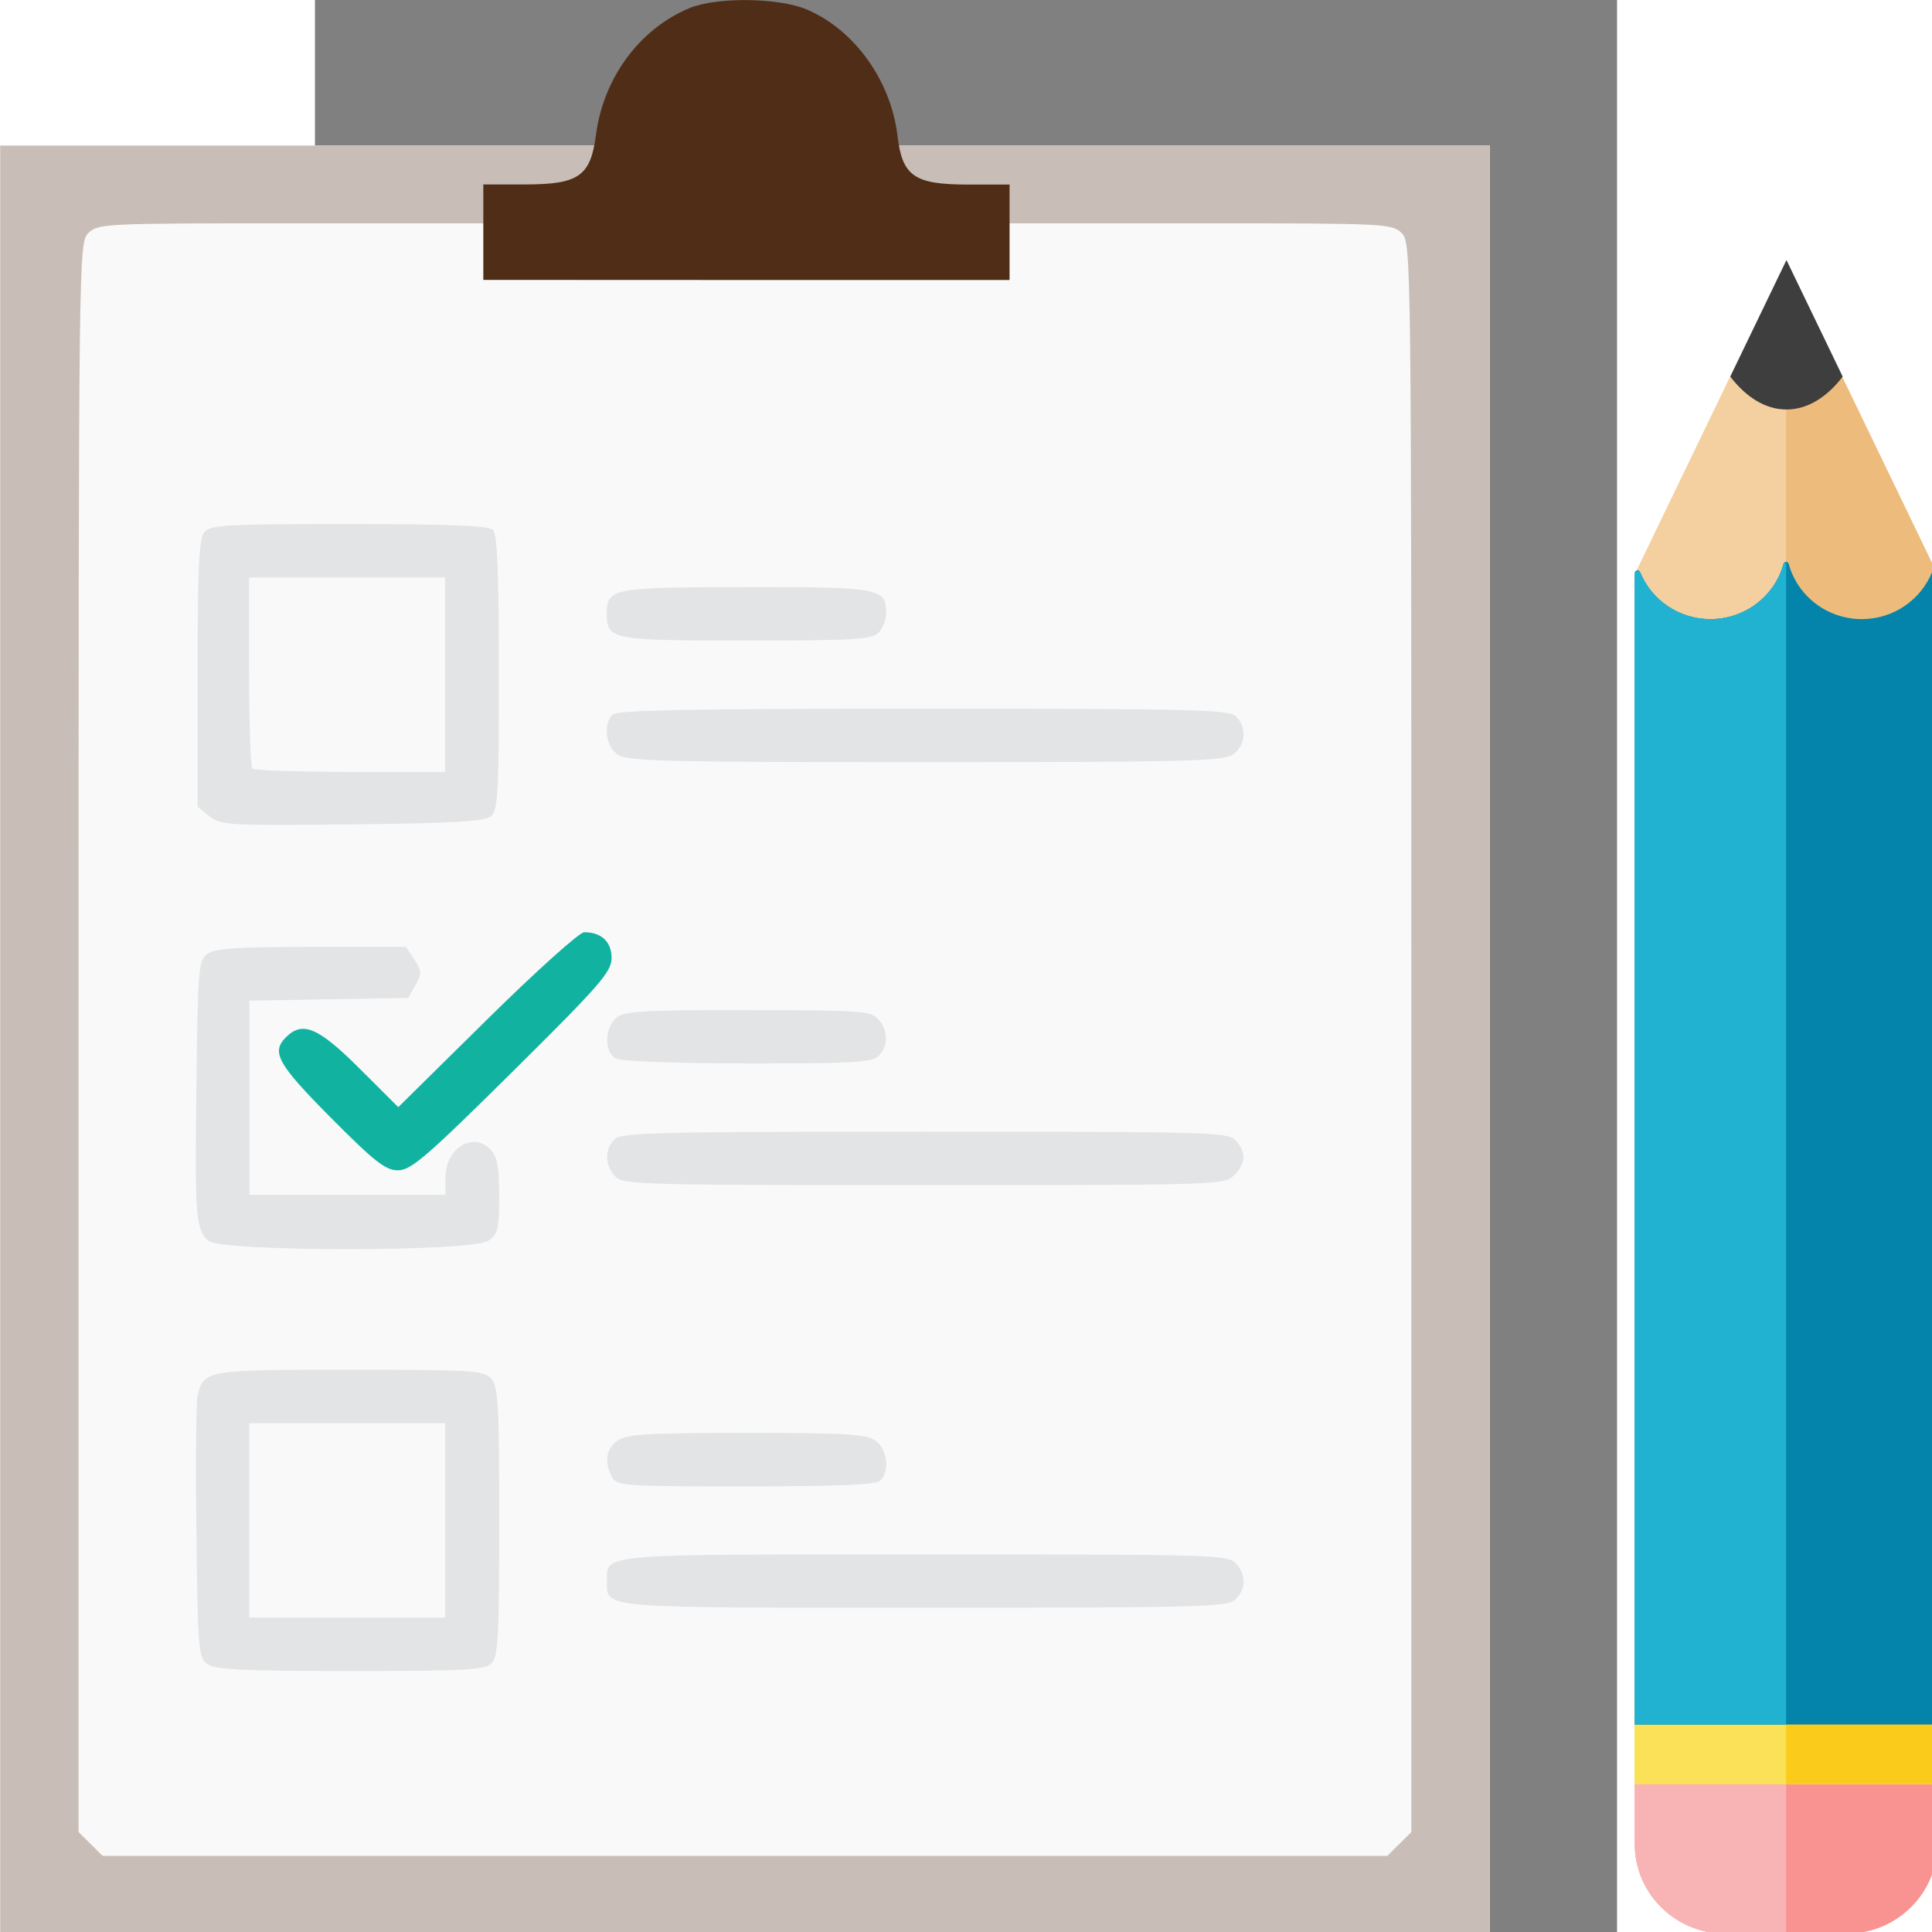 <?xml version="1.0" encoding="UTF-8"?>
<svg width="64" height="64" version="1.1" viewBox="-4.2 -6 1.941 2.88" xml:space="preserve" xmlns="http://www.w3.org/2000/svg"><rect x="-4.2" y="-6" width="1.941" height="2.88" fill="#808080" stroke="none"/><g transform="translate(-9.357 -7.995)"><g transform="matrix(.154 0 0 .152 4.797 1.692)"><g transform="matrix(1.054 0 0 1.059 -.372 -1.569)"><rect x="-.32" y="4.712" width="13.68" height="16.56" fill="#f9f9f9" stroke-width=".09" style="font-variation-settings:'wght' 800"/><path d="m-0.32 12.992v-8.28h9.27v0.72h-6.615c-1.695 0-1.758 0.003-1.845 0.09-0.089 0.089-0.09 0.15-0.09 7.449v7.359l0.221 0.221h11.798l0.221-0.221v-7.359c0-7.3-7.34e-4 -7.36-0.09-7.449-0.087-0.087-0.15-0.09-1.845-0.09h-1.755v-0.72h4.41v16.56h-13.68z" fill="#c8beb7"/><path d="m2.885 8.217c-1.125 0-1.275 0.008-1.33 0.074-0.049 0.059-0.062 0.329-0.062 1.309v1.235l0.109 0.088c0.103 0.083 0.174 0.087 1.309 0.075 0.936-0.01 1.217-0.027 1.275-0.075 0.066-0.055 0.074-0.206 0.074-1.33 0-0.926-0.015-1.282-0.054-1.322-0.039-0.039-0.396-0.054-1.322-0.054zm-0.919 0.495h1.8v1.8h-0.87c-0.478 0-0.883-0.013-0.9-0.03s-0.03-0.421-0.03-0.9zm4.567 0.09c-1.236 0-1.282 0.009-1.282 0.247 0 0.239 0.046 0.247 1.282 0.247 0.977 0 1.151-0.01 1.212-0.071 0.039-0.039 0.071-0.118 0.071-0.177 0-0.239-0.046-0.247-1.282-0.247zm1.626 1.125c-2.118 0-2.813 0.013-2.854 0.054-0.09 0.09-0.064 0.294 0.046 0.371 0.088 0.062 0.431 0.07 2.825 0.07 2.393 0 2.737-0.009 2.825-0.07 0.117-0.082 0.131-0.253 0.029-0.354-0.063-0.063-0.385-0.071-2.871-0.071zm-3.116 2.07c0.02 0 0.039 0.001 0.057 0.004-0.018-0.003-0.037-0.004-0.057-0.004zm0 0c-0.005 0-0.017 0.006-0.033 0.017 0.016-0.011 0.027-0.017 0.033-0.017zm0.057 0.004c0.018 0.003 0.035 0.007 0.05 0.012-0.016-0.005-0.032-0.009-0.05-0.012zm0.05 0.012c0.016 0.005 0.03 0.012 0.043 0.02-0.013-0.008-0.028-0.014-0.043-0.02zm0.043 0.02c0.013 0.008 0.025 0.017 0.036 0.027-0.011-0.01-0.023-0.019-0.036-0.027zm0.036 0.027c0.011 0.01 0.02 0.022 0.029 0.034-0.008-0.013-0.018-0.024-0.029-0.034zm0.029 0.034c0.008 0.013 0.015 0.026 0.021 0.041-0.006-0.015-0.013-0.028-0.021-0.041zm0.021 0.041c0.006 0.015 0.01 0.03 0.013 0.047-0.003-0.017-0.007-0.032-0.013-0.047zm0.013 0.047c0.003 0.017 0.004 0.035 0.004 0.053 0-0.019-0.001-0.037-0.004-0.053zm0.004 0.053c0 0.016-0.002 0.032-0.006 0.049 0.004-0.017 0.006-0.033 0.006-0.049zm-0.006 0.049c-0.004 0.017-0.012 0.035-0.023 0.056 0.011-0.021 0.018-0.039 0.023-0.056zm-0.023 0.056c-0.011 0.021-0.026 0.045-0.046 0.072 0.02-0.027 0.035-0.051 0.046-0.072zm-0.046 0.072c-0.02 0.027-0.046 0.059-0.077 0.096 0.032-0.037 0.057-0.068 0.077-0.096zm-0.077 0.096c-0.063 0.073-0.152 0.168-0.275 0.295 0.123-0.127 0.212-0.222 0.275-0.295zm-0.275 0.295c-0.123 0.127-0.281 0.286-0.484 0.488 0.202-0.202 0.36-0.361 0.484-0.488zm-0.484 0.488c-0.197 0.196-0.353 0.352-0.479 0.474 0.126-0.122 0.282-0.277 0.479-0.474zm-0.479 0.474c-0.126 0.122-0.221 0.212-0.296 0.276 0.075-0.065 0.17-0.154 0.296-0.276zm-0.296 0.276c-0.037 0.032-0.069 0.059-0.097 0.08 0.028-0.021 0.06-0.047 0.097-0.08zm-0.097 0.08c-0.028 0.021-0.052 0.037-0.073 0.049 0.021-0.012 0.045-0.028 0.073-0.049zm-0.073 0.049c-0.021 0.012-0.04 0.02-0.056 0.025 0.017-0.005 0.035-0.013 0.056-0.025zm-0.056 0.025c-0.017 5e-3 -0.032 0.007-0.047 0.007 0.015 0 0.03-2e-3 0.047-0.007zm-0.047 0.007c-0.014 0-0.029-0.001-0.043-0.004 0.015 3e-3 0.029 0.004 0.043 0.004zm-0.043-0.004c-0.015-3e-3 -0.029-0.008-0.045-0.015 0.016 0.007 0.031 0.012 0.045 0.015zm-0.045-0.015c-0.016-0.007-0.033-0.016-0.051-0.028 0.019 0.012 0.035 0.021 0.051 0.028zm1.701-2.122c-0.051 0.041-0.119 0.101-0.2 0.174 0.081-0.073 0.149-0.133 0.2-0.174zm-0.2 0.174c-0.081 0.073-0.175 0.161-0.276 0.258 0.101-0.097 0.195-0.184 0.276-0.258zm-0.276 0.258c-0.101 0.097-0.21 0.203-0.322 0.314 0.112-0.111 0.221-0.218 0.322-0.314zm-1.936-0.36c-0.678 0-0.887 0.014-0.955 0.064-0.082 0.06-0.088 0.136-0.101 1.226-0.014 1.221-0.007 1.316 0.107 1.43 0.105 0.105 2.424 0.106 2.574 5.27e-4 0.088-0.062 0.1-0.11 0.1-0.413 0-0.256-0.019-0.364-0.074-0.425-0.162-0.179-0.42-0.022-0.42 0.255v0.158h-1.8v-1.798l1.459-0.025 0.066-0.119c0.06-0.106 0.059-0.131-0.011-0.236l-0.077-0.118zm4.005 0.585c-0.984 0-1.136 0.009-1.208 0.075-0.105 0.095-0.107 0.312-0.004 0.372 0.048 0.028 0.526 0.046 1.212 0.047 0.971 0.001 1.143-0.009 1.204-0.069 0.092-0.092 0.09-0.238-0.004-0.342-0.068-0.076-0.167-0.082-1.2-0.082zm-4.088 0.174c-0.011 4.97e-4 -0.021 2e-3 -0.031 0.004 0.02-0.005 0.042-0.006 0.064-3e-3 -0.011-0.001-0.022-0.002-0.033-0.001zm0.033 0.001c0.022 0.003 0.046 0.01 0.072 0.021-0.025-0.011-0.049-0.018-0.072-0.021zm0.072 0.021c0.025 0.011 0.053 0.026 0.082 0.046-0.029-0.019-0.057-0.035-0.082-0.046zm0.082 0.046c0.029 0.019 0.061 0.043 0.096 0.072-0.034-0.028-0.066-0.052-0.096-0.072zm0.096 0.072c0.034 0.028 0.071 0.061 0.112 0.099-0.04-0.038-0.077-0.071-0.112-0.099zm-0.313-0.135c-0.02 0.005-0.04 0.013-0.059 0.025 0.019-0.012 0.039-0.021 0.059-0.025zm-0.059 0.025c-0.019 0.012-0.038 0.028-0.057 0.047 0.019-0.019 0.038-0.035 0.057-0.047zm-0.057 0.047c-0.017 0.017-0.032 0.034-0.043 0.052 0.011-0.017 0.025-0.034 0.043-0.052zm-0.043 0.052c-0.011 0.017-0.018 0.035-0.021 0.054 0.003-0.019 0.01-0.036 0.021-0.054zm-0.021 0.054c-0.003 0.019-0.002 0.039 0.003 0.061-0.005-0.022-0.006-0.042-0.003-0.061zm0.003 0.061c0.005 0.022 0.015 0.046 0.03 0.073-0.015-0.027-0.024-0.051-0.03-0.073zm0.03 0.073c0.015 0.027 0.034 0.056 0.059 0.089-0.025-0.033-0.045-0.063-0.059-0.089zm0.059 0.089c0.025 0.033 0.055 0.07 0.091 0.111-0.036-0.041-0.067-0.078-0.091-0.111zm0.091 0.111c0.072 0.082 0.168 0.182 0.29 0.307-0.122-0.124-0.218-0.224-0.29-0.307zm0.29 0.307c0.101 0.102 0.183 0.184 0.25 0.249-0.068-0.065-0.15-0.147-0.25-0.249zm0.25 0.249c0.068 0.065 0.122 0.113 0.167 0.149-0.045-0.035-0.099-0.084-0.167-0.149zm5.205-0.121c-2.467 0-2.788 8e-3 -2.851 0.071-0.092 0.092-0.09 0.238 0.004 0.342 0.071 0.078 0.218 0.082 2.835 0.082 2.7 0 2.763-2e-3 2.85-0.09 0.11-0.11 0.115-0.213 0.016-0.323-0.071-0.078-0.218-0.082-2.854-0.082zm-5.287 2.205c-1.322 0-1.334 0.002-1.393 0.24-0.014 0.054-0.019 0.622-0.011 1.26 0.013 1.09 0.019 1.166 0.101 1.226 0.07 0.051 0.326 0.064 1.313 0.064 1.054 0 1.236-0.01 1.296-0.071 0.061-0.061 0.071-0.244 0.071-1.313 0-1.093-0.009-1.252-0.074-1.324-0.069-0.076-0.17-0.082-1.302-0.082zm-0.919 0.495h1.8v1.8h-1.8v-0.9zm4.568 0.09c-0.907 0-1.099 0.011-1.183 0.07-0.108 0.076-0.127 0.199-0.053 0.338 0.044 0.083 0.106 0.087 1.228 0.087 0.859 0 1.197-0.015 1.236-0.054 0.09-0.09 0.064-0.294-0.046-0.371-0.084-0.059-0.276-0.07-1.183-0.07zm1.639 1.125c-3.027 0-2.921-0.009-2.921 0.247 0 0.256-0.105 0.247 2.913 0.247 2.516 0 2.78-0.007 2.854-0.074 0.102-0.093 0.106-0.23 0.008-0.338-0.071-0.078-0.218-0.082-2.854-0.082z" fill="#e2e4e5" stroke-width=".095" style="font-variation-settings:'wght' 800"/><path d="m4.117 5.956v-0.884h0.381c0.497 0 0.604-0.076 0.654-0.462 0.069-0.525 0.398-0.976 0.856-1.17 0.247-0.105 0.817-0.099 1.075 0.01 0.44 0.186 0.778 0.659 0.838 1.173 0.044 0.373 0.154 0.45 0.648 0.45h0.381v0.884l-2.417 6.4e-6z" fill="#502d16" stroke-width="1.532"/><path d="m5.043 11.997c-0.043 0-0.445 0.364-0.893 0.81l-0.814 0.81-0.358-0.36c-0.376-0.378-0.52-0.44-0.672-0.289-0.14 0.14-0.079 0.249 0.41 0.746 0.403 0.409 0.503 0.488 0.618 0.488 0.118 0 0.262-0.125 1.049-0.911 0.809-0.808 0.912-0.927 0.912-1.056 0-0.15-0.094-0.238-0.253-0.238z" fill="#11b3a0" stroke-width=".095" style="font-variation-settings:'wght' 800"/></g><g id="Group" transform="matrix(.293 0 0 .293 -.637 2.205)" fill-rule="evenodd"><path d="m53.754 18.5 5-10.5 5 10.5v38.5h-10z" fill="#f4d0a1"/><path d="m63.754 24v-5.5l-5-10.5v16z" fill="#edbc7c"/><path d="m63.754 61c0 1.657-1.343 3-3 3h-4c-1.657 0-3-1.343-3-3v-2h10z" fill="#f89392"/><path d="m63.754 59h-10v-3h10z" fill="#facb1b"/><path d="m58.754 59h-5v-2h5z" fill="#fbe158"/><path d="m58.767 7.984-1.857 3.899c0.512 0.679 1.152 1.101 1.857 1.101s1.345-0.422 1.857-1.101z" fill="#3e3e3f"/><path d="m61.254 20c-1.154 0-2.126-0.782-2.413-1.845-0.027-0.097-0.147-0.097-0.174 0-0.287 1.063-1.259 1.845-2.413 1.845-1.052 0-1.953-0.65-2.322-1.571-0.039-0.097-0.178-0.07-0.178 0.035v38.536h10v-38.536c0-0.105-0.139-0.132-0.178-0.035-0.369 0.921-1.27 1.571-2.322 1.571" fill="#0484ab"/><path d="m53.754 57v-38.507c0-0.111 0.147-0.139 0.19-0.036 0.375 0.906 1.268 1.543 2.31 1.543 1.159 0 2.134-0.789 2.417-1.859 0.014-0.052 0.083-0.046 0.083 9e-3v38.85z" fill="#21b2d1"/><path d="m53.754 59v2c0 1.657 1.343 3 3 3h2v-5z" fill="#f8b4b4"/></g></g></g></svg>

